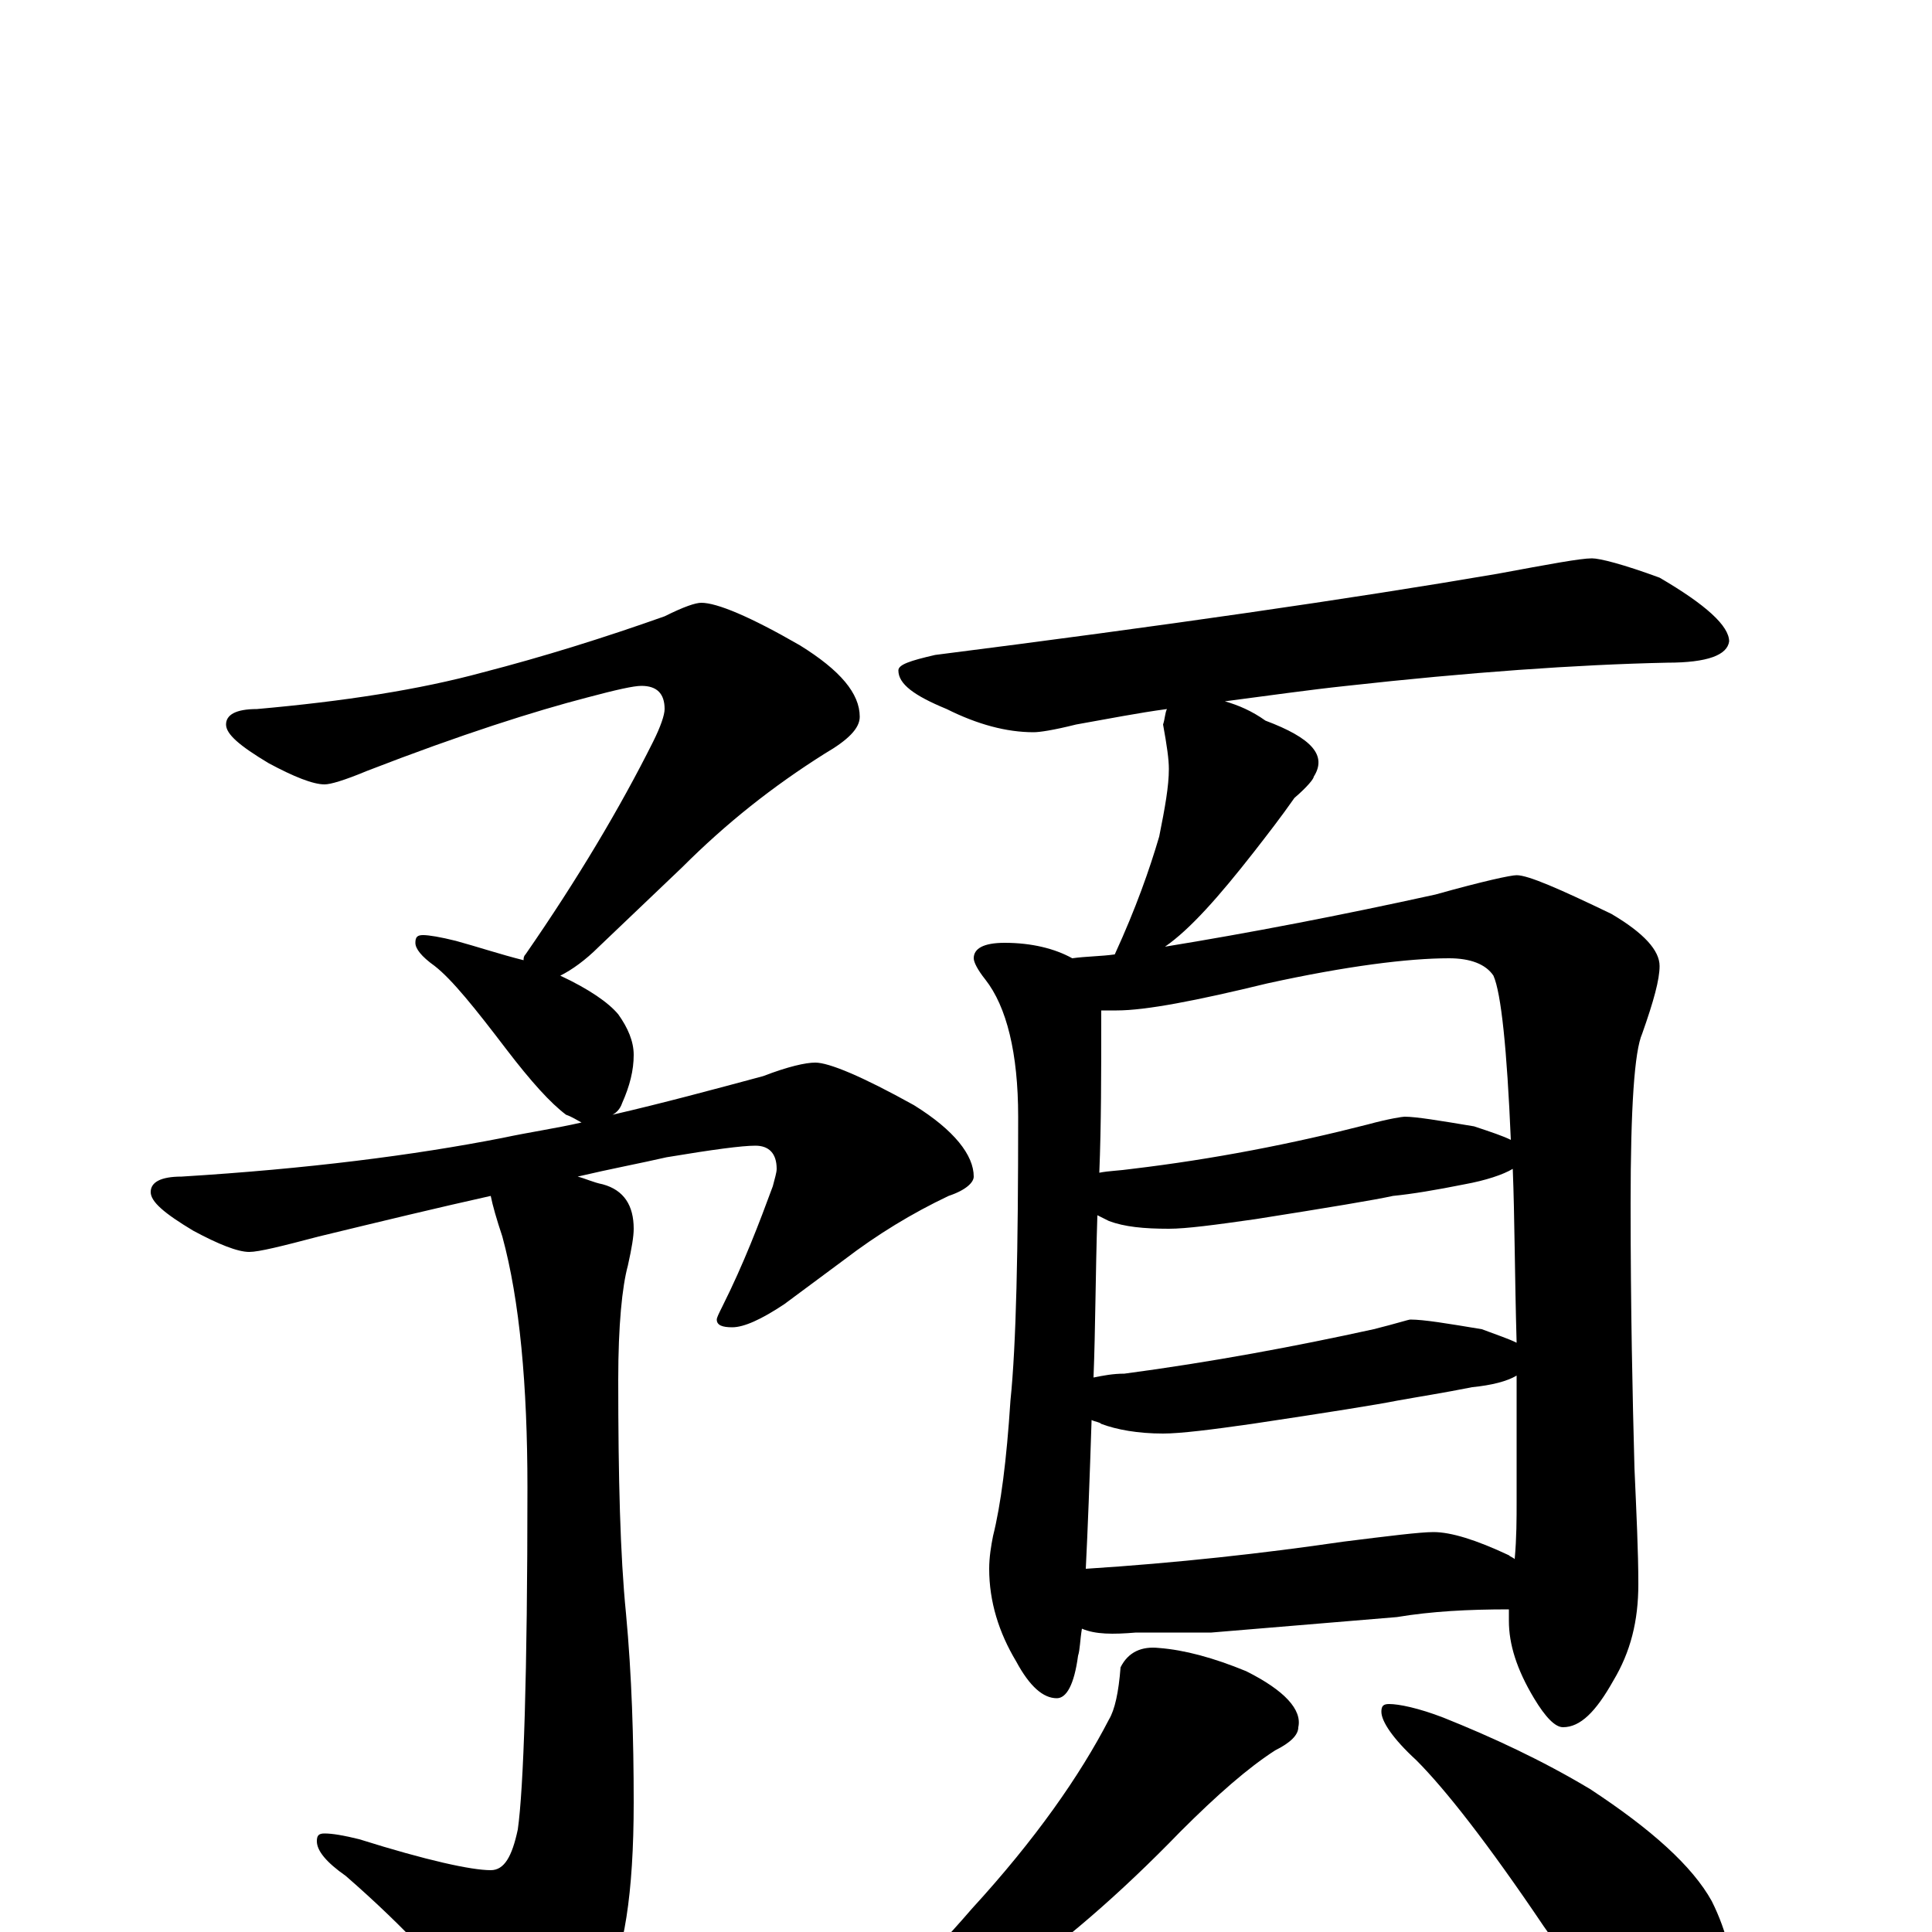 <?xml version="1.0" encoding="utf-8" ?>
<!DOCTYPE svg PUBLIC "-//W3C//DTD SVG 1.1//EN" "http://www.w3.org/Graphics/SVG/1.1/DTD/svg11.dtd">
<svg version="1.1" id="Layer_1" xmlns="http://www.w3.org/2000/svg" xmlns:xlink="http://www.w3.org/1999/xlink" x="0px" y="145px" width="1000px" height="1000px" viewBox="0 0 1000 1000" enable-background="new 0 0 1000 1000" xml:space="preserve">
<g id="Layer_1">
<path id="glyph" transform="matrix(1 0 0 -1 0 1000)" d="M363,688C371,688 388,681 414,666C435,653 445,641 445,629C445,623 439,617 427,610C400,593 376,574 353,551l-43,-41C303,503 296,498 290,495C305,488 315,481 320,475C325,468 328,461 328,454C328,446 326,438 322,429C321,426 319,424 317,423C343,429 369,436 395,443C408,448 417,450 422,450C429,450 446,443 473,428C494,415 504,402 504,391C504,388 500,384 491,381C472,372 454,361 437,348l-31,-23C394,317 385,313 379,313C374,313 371,314 371,317C371,318 372,320 374,324C385,346 393,367 400,386C401,390 402,393 402,395C402,403 398,407 391,407C384,407 369,405 345,401C332,398 316,395 299,391C303,390 307,388 312,387C323,384 328,376 328,364C328,360 327,354 325,345C322,334 320,314 320,286C320,235 321,195 324,165C327,133 328,100 328,67C328,20 323,-12 313,-29C298,-51 284,-62 273,-62C265,-62 258,-57 251,-48C234,-24 210,2 179,29C169,36 164,42 164,47C164,50 165,51 168,51C172,51 178,50 186,48C221,37 244,32 254,32C261,32 265,39 268,53C271,74 273,133 273,230C273,283 269,327 260,360C257,369 255,376 254,381C227,375 198,368 165,360C146,355 134,352 129,352C123,352 113,356 100,363C85,372 78,378 78,383C78,388 83,391 94,391C159,395 214,402 260,411C274,414 288,416 301,419C299,420 296,422 293,423C285,429 275,440 262,457C246,478 234,493 225,500C218,505 215,509 215,512C215,515 216,516 219,516C222,516 228,515 236,513C247,510 259,506 271,503C271,504 271,505 272,506C299,545 321,582 338,616C342,624 344,630 344,633C344,641 340,645 332,645C328,645 319,643 304,639C277,632 239,620 190,601C178,596 171,594 168,594C162,594 152,598 139,605C124,614 117,620 117,625C117,630 122,633 133,633C178,637 217,643 250,652C281,660 313,670 344,681C354,686 360,688 363,688M824,711C828,711 840,708 859,701C883,687 895,676 895,668C894,661 884,657 863,657C816,656 760,652 697,645C678,643 657,640 634,637C641,635 648,632 655,627C679,618 687,609 680,598C680,597 677,593 670,587C663,577 656,568 649,559C631,536 616,519 603,510C646,517 693,526 743,537C768,544 782,547 785,547C791,547 807,540 834,527C851,517 859,508 859,500C859,493 856,482 850,465C846,456 844,427 844,377C844,322 845,277 846,240C847,217 848,197 848,180C848,161 844,145 835,130C826,114 818,106 809,106C805,106 800,111 794,121C785,136 781,149 781,161C781,162 781,164 781,167C760,167 741,166 723,163l-96,-8C608,155 595,155 588,155C576,154 567,154 560,157C559,151 559,146 558,143C556,128 552,121 547,121C540,121 533,127 526,140C517,155 512,171 512,188C512,194 513,200 514,205C518,221 521,244 523,275C526,304 527,353 527,422C527,455 521,479 510,493C506,498 504,502 504,504C504,509 509,512 520,512C534,512 546,509 555,504C562,505 570,505 577,506C588,530 595,550 600,567C603,582 605,593 605,602C605,607 604,614 602,625C603,628 603,631 604,633C589,631 574,628 557,625C545,622 538,621 535,621C521,621 506,625 490,633C473,640 465,646 465,653C465,656 471,658 484,661C602,676 699,690 775,703C802,708 818,711 824,711M562,188C609,191 654,196 695,202C719,205 735,207 742,207C751,207 764,203 781,195C782,194 783,194 784,193C785,204 785,214 785,223C785,246 785,268 785,288C780,285 772,283 762,282C747,279 734,277 723,275C713,273 688,269 648,263C627,260 611,258 602,258C589,258 578,260 570,263C569,264 567,264 565,265C564,234 563,208 562,188M566,287C571,288 576,289 582,289C627,295 670,303 711,312C723,315 729,317 730,317C737,317 749,315 767,312C775,309 781,307 785,305C784,340 784,370 783,395C778,392 769,389 758,387C743,384 731,382 721,381C712,379 688,375 650,369C629,366 614,364 605,364C592,364 582,365 574,368C572,369 570,370 568,371C567,340 567,312 566,287M569,393C574,394 579,394 586,395C628,400 669,408 708,418C719,421 726,422 727,422C733,422 745,420 763,417C772,414 778,412 782,410C780,457 777,486 773,495C769,501 761,504 750,504C729,504 697,500 656,491C619,482 593,477 578,477C575,477 573,477 570,477C570,476 570,474 570,473C570,444 570,418 569,393M600,147C613,146 628,142 645,135C665,125 674,115 672,106C672,102 668,98 660,94C646,85 630,71 611,52C580,20 549,-7 518,-28C499,-41 481,-51 463,-60C448,-65 437,-69 430,-70C425,-70 422,-69 422,-66C451,-43 478,-17 503,12C536,48 559,81 574,110C577,115 579,124 580,137C584,145 591,148 600,147M719,118C724,118 734,116 747,111C772,101 798,89 823,74C855,53 876,34 886,16C894,0 898,-17 898,-35C898,-44 896,-53 892,-62C888,-70 882,-74 875,-74C871,-74 864,-71 855,-64C840,-53 822,-30 799,3C770,46 748,74 733,89C721,100 715,109 715,114C715,117 716,118 719,118z"/>
</g>
</svg>
